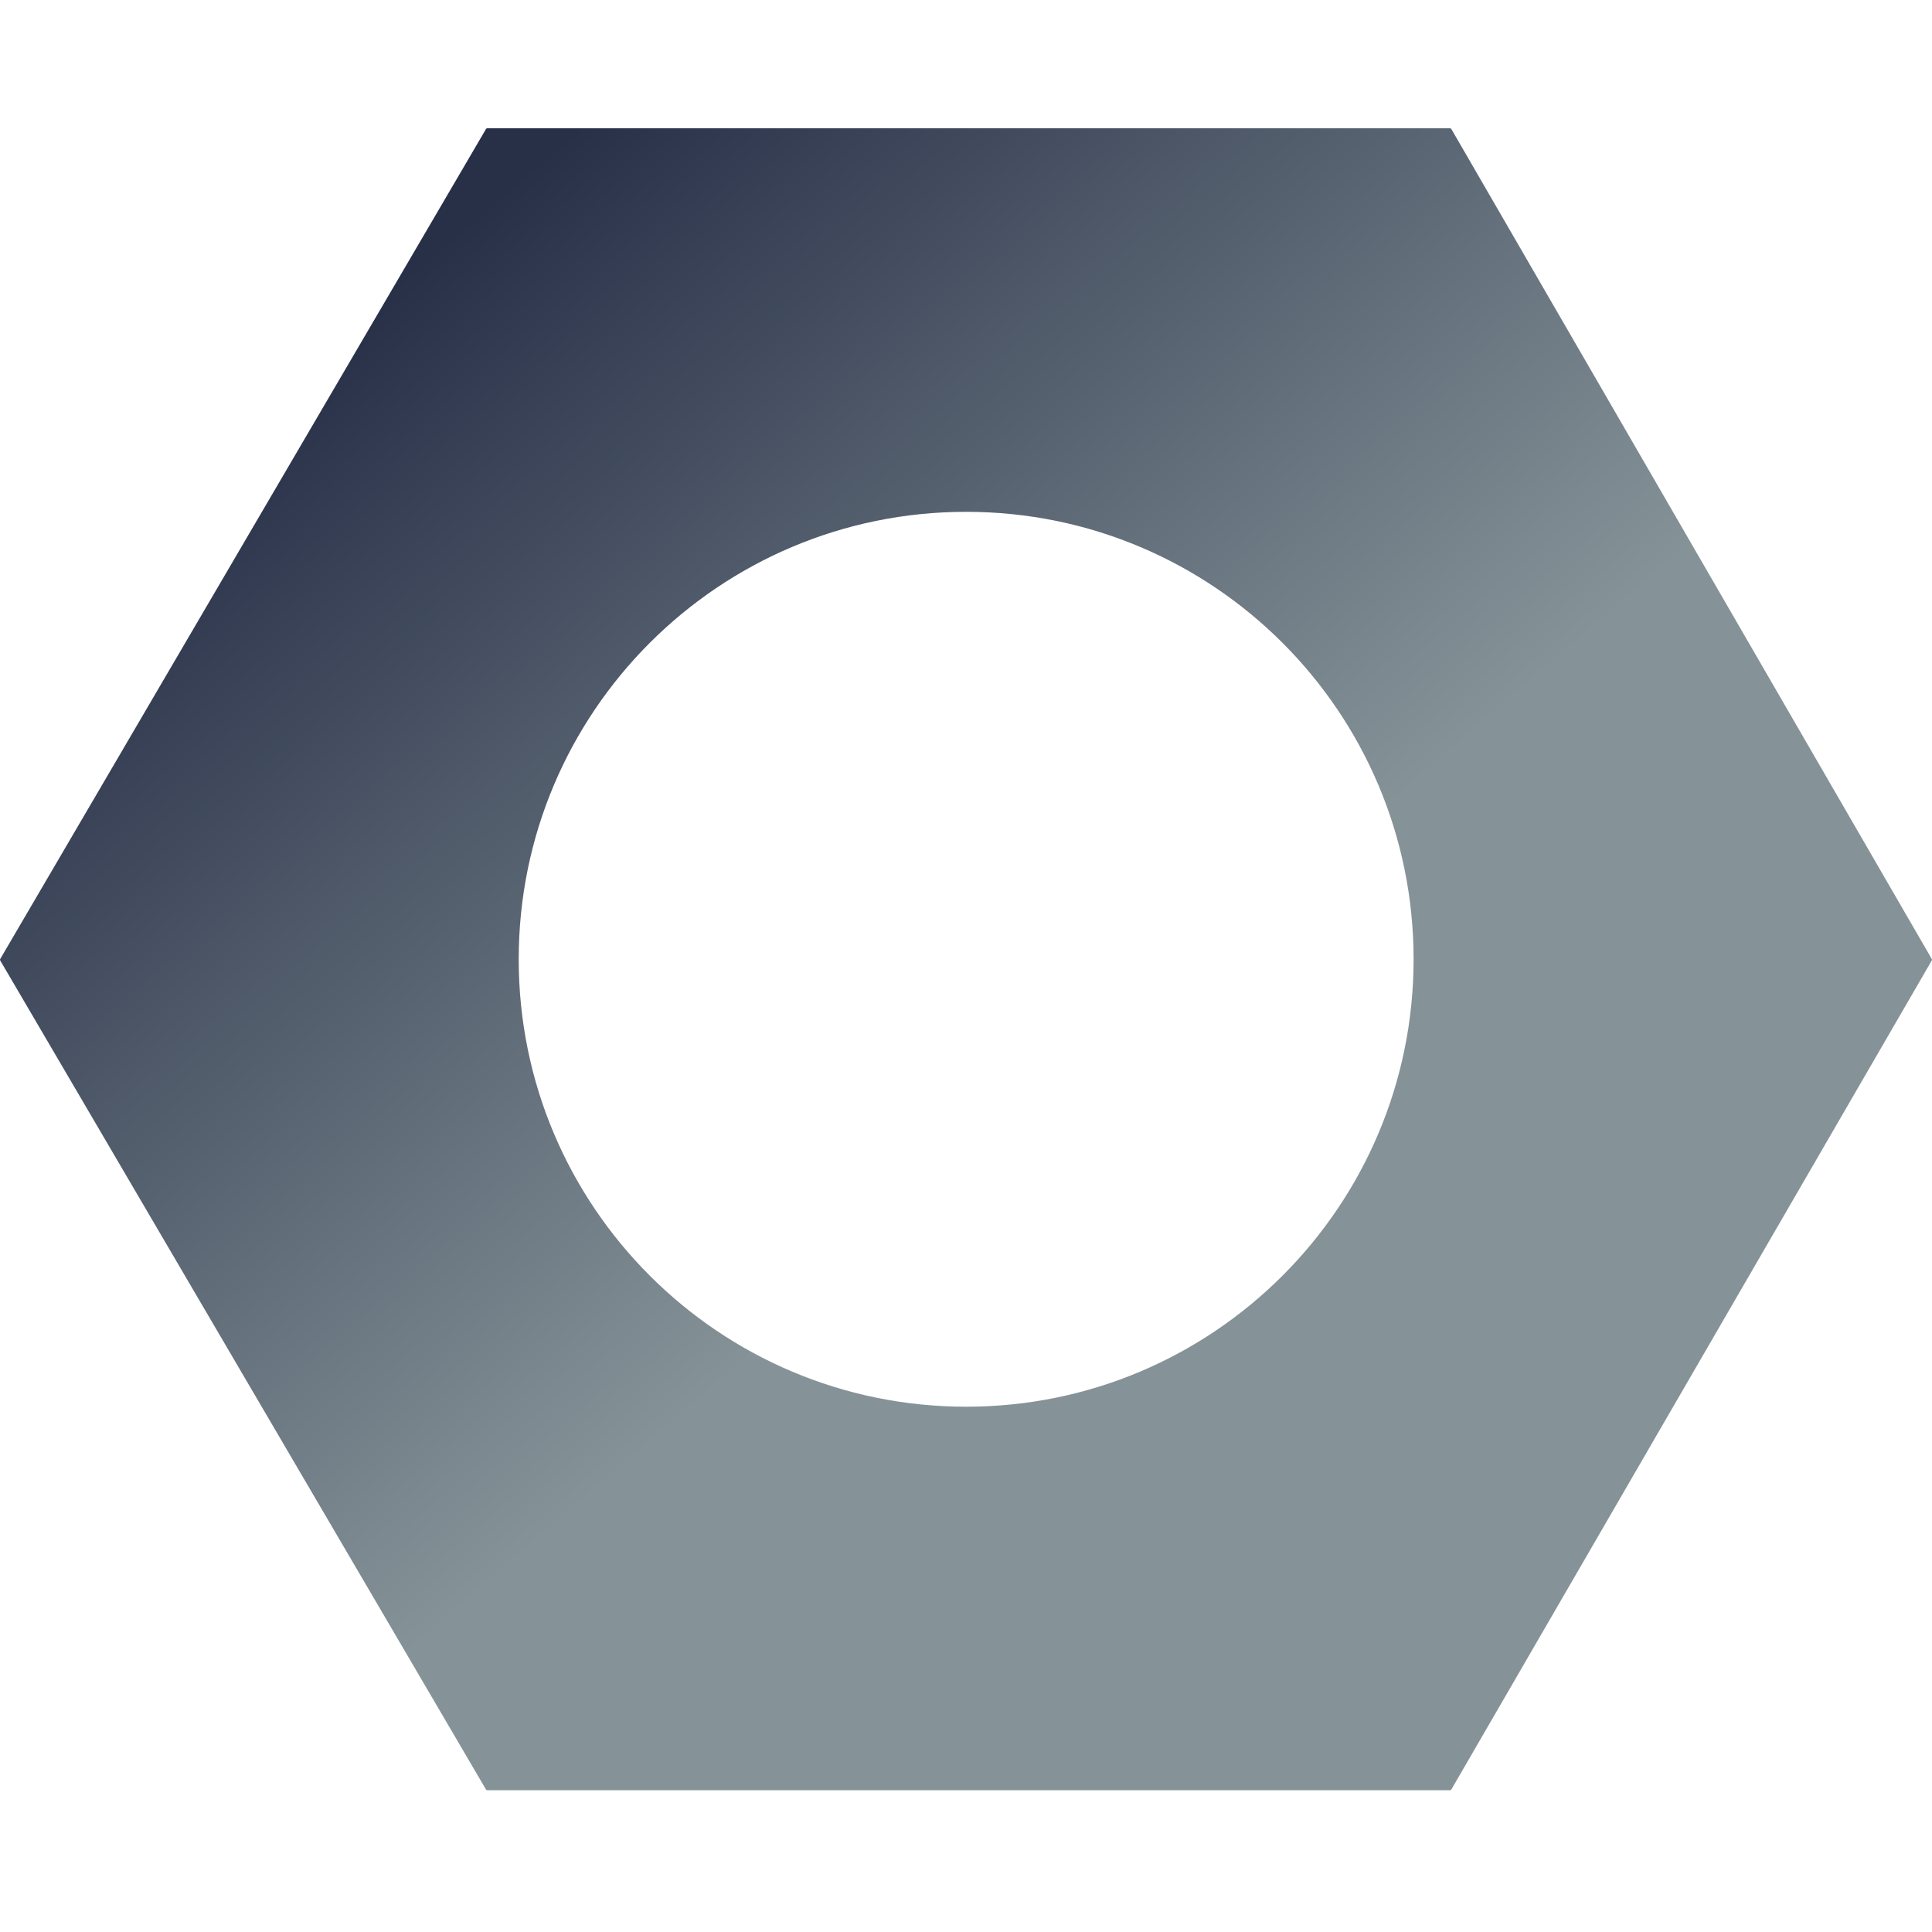 <svg width="512" height="512" viewBox="0 0 512 512" fill="none" xmlns="http://www.w3.org/2000/svg">
    <defs>
        <linearGradient id="steelfill"
        gradientTransform="rotate(45)">
            <stop offset="20%" stop-color="#283048" />
            <stop offset="80%" stop-color="#859398" />
        </linearGradient>
    </defs>
<path fill="url(#steelfill)" fill-rule="evenodd" clip-rule="evenodd" d="M0.051 254.527C-0.017 254.411 -0.017 254.267 0.051 254.15L128.795 34.184C128.862 34.07 128.985 34 129.117 34H384.294C384.427 34 384.55 34.071 384.617 34.186L511.949 254.152C512.016 254.267 512.016 254.41 511.949 254.525L384.617 474.244C384.55 474.359 384.427 474.43 384.294 474.43H129.117C128.985 474.43 128.862 474.36 128.795 474.246L0.051 254.527ZM374.617 254.215C374.617 319.703 321.528 372.792 256.04 372.792C190.552 372.792 137.463 319.703 137.463 254.215C137.463 188.726 190.552 135.638 256.04 135.638C321.528 135.638 374.617 188.726 374.617 254.215Z" />
</svg>
